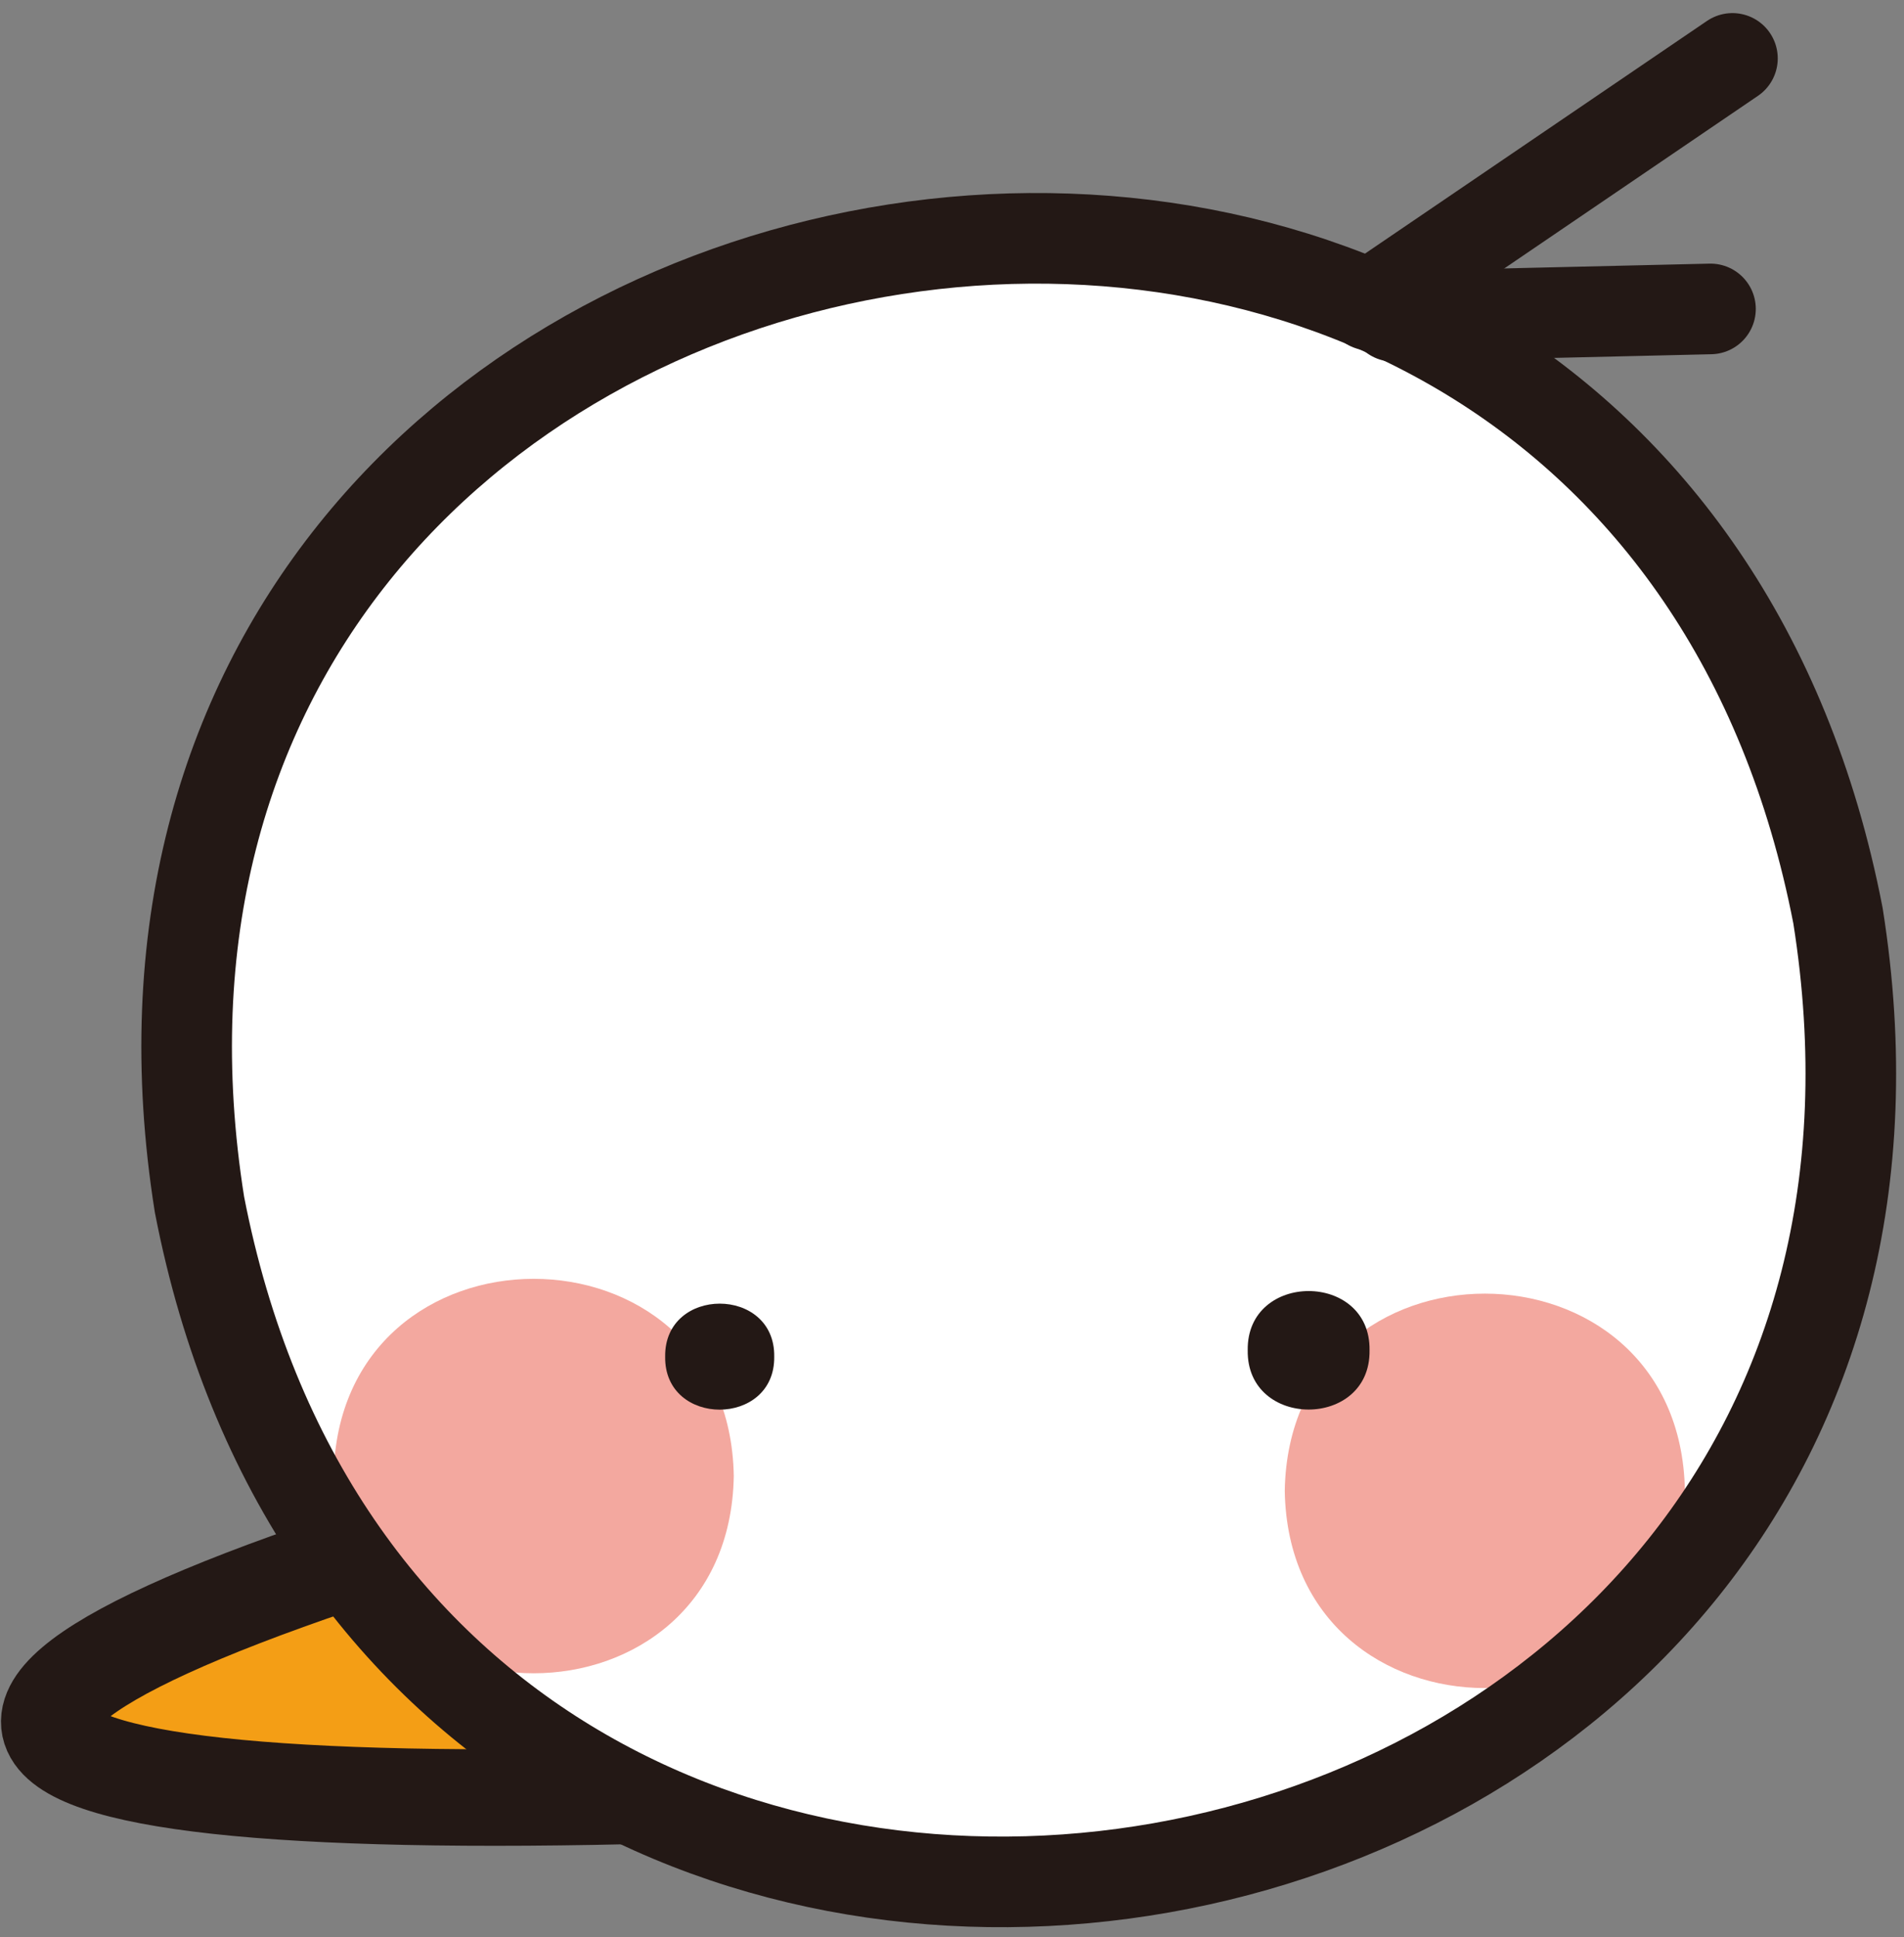 <svg width="116" height="118" viewBox="0 0 116 118" fill="none" xmlns="http://www.w3.org/2000/svg">
<rect x="0" y="0" width="116" height="118" fill="#808080" stroke="none"/>
<g id="&#235;&#160;&#136;&#236;&#157;&#180;&#236;&#150;&#180; 2">
<g id="Group">
<path id="Vector" d="M35.137 90.817C-10.002 103.496 -7.027 110.662 40.507 109.346L35.137 90.817Z" fill="#F49E15" stroke="#231815" stroke-width="5.88" stroke-linecap="round" stroke-linejoin="round"/>
<path id="Vector_2" d="M12.153 73.375C24.839 138.795 122.439 121.574 111.977 55.776C99.29 -9.636 1.698 7.584 12.153 73.375Z" fill="white" stroke="#231815" stroke-width="2.76" stroke-linecap="round" stroke-linejoin="round"/>
<path id="Vector_3" d="M78.273 90.817C78.545 106.836 102.38 106.836 102.651 90.817C102.38 74.799 78.545 74.799 78.273 90.817Z" fill="#F3A89F"/>
<path id="Vector_4" d="M84.895 19.27L104.21 18.819" stroke="#231815" stroke-width="5.52" stroke-linecap="round" stroke-linejoin="round"/>
<path id="Vector_5" d="M105.548 3.558L83.451 18.59" stroke="#231815" stroke-width="5.52" stroke-linecap="round" stroke-linejoin="round"/>
<path id="Vector_6" d="M20.327 89.916C20.598 105.935 44.433 105.935 44.705 89.916C44.433 73.897 20.598 73.897 20.327 89.916Z" fill="#F3A89F"/>
<path id="Vector_7" d="M12.153 73.375C24.839 138.795 122.439 121.574 111.977 55.776C99.29 -9.636 1.698 7.584 12.153 73.375Z" stroke="#231815" stroke-width="5.52" stroke-linecap="round" stroke-linejoin="round"/>
<g id="Group_2">
<path id="Vector_8" d="M76.016 82.255C75.945 87.068 83.511 87.068 83.439 82.255C83.511 77.443 75.945 77.443 76.016 82.255Z" fill="#231815"/>
<path id="Vector_9" d="M40.525 82.642C40.461 86.947 47.226 86.947 47.169 82.642C47.233 78.337 40.468 78.337 40.525 82.642Z" fill="#231815"/>
</g>
</g>
</g>
</svg>
